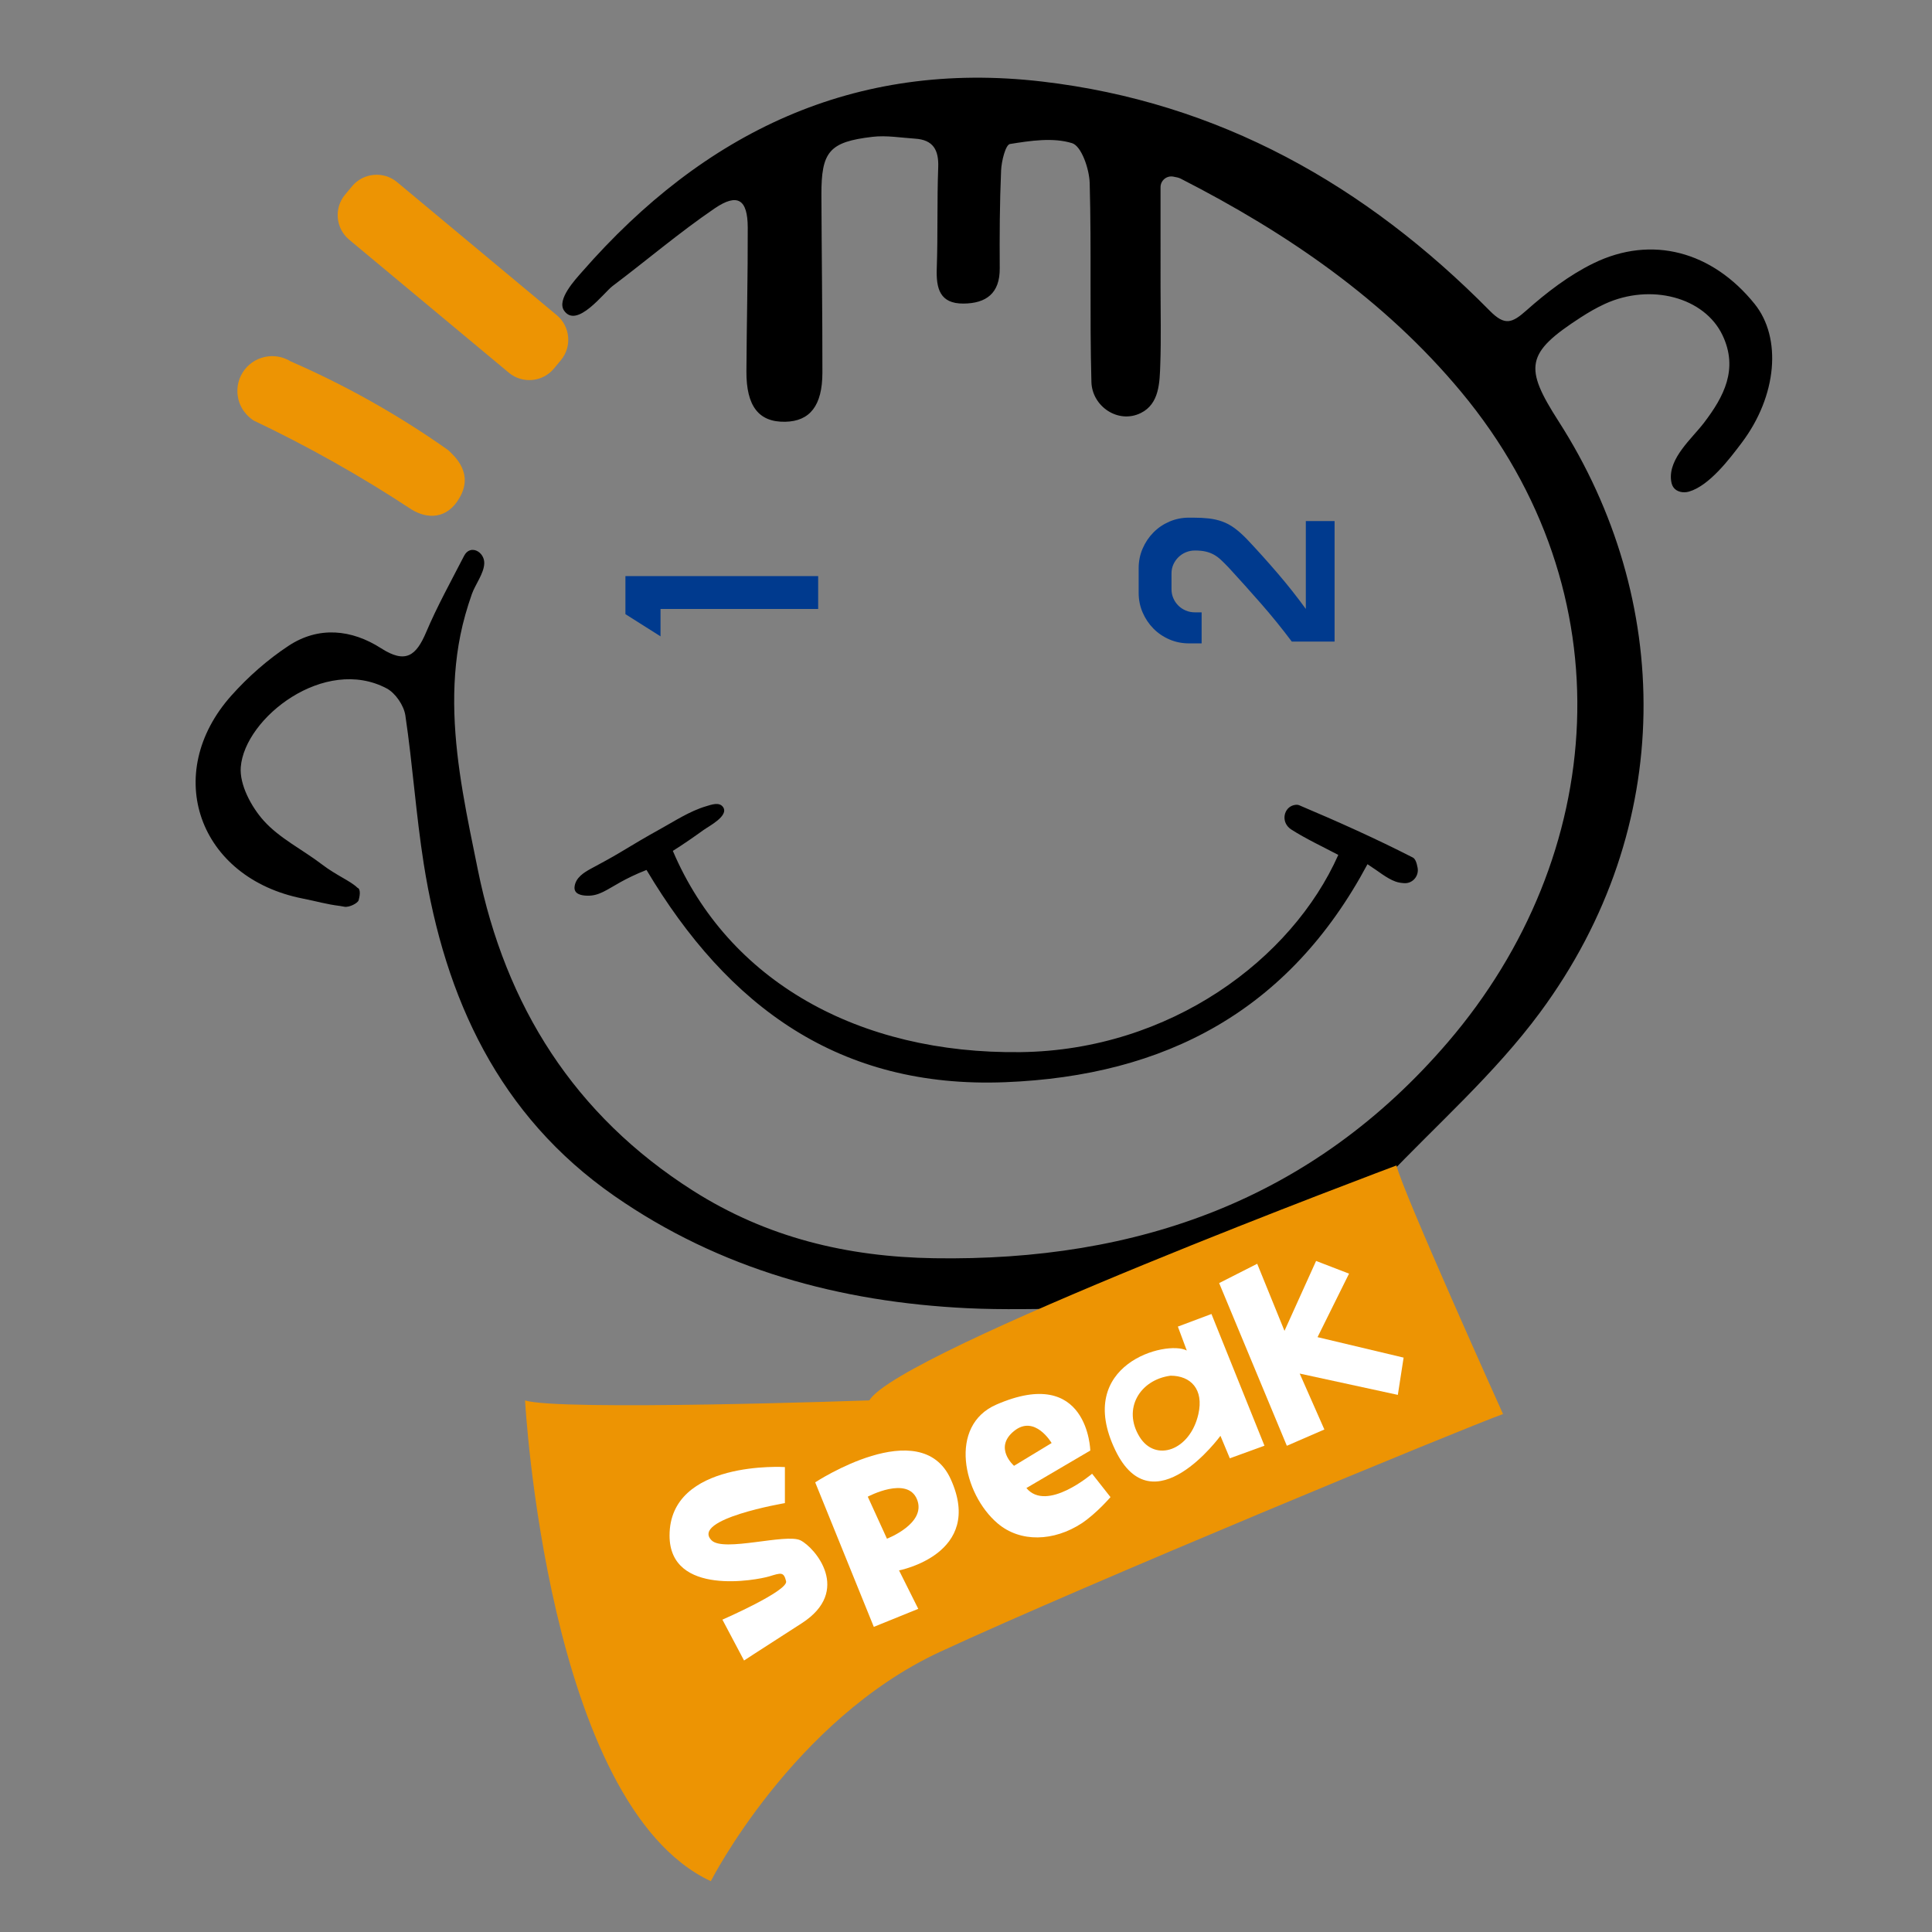 <?xml version="1.0" encoding="UTF-8" standalone="no"?>
<svg
   xmlns:dc="http://purl.org/dc/elements/1.1/"
   xmlns:cc="http://creativecommons.org/ns#"
   xmlns:rdf="http://www.w3.org/1999/02/22-rdf-syntax-ns#"
   xmlns:svg="http://www.w3.org/2000/svg"
   xmlns="http://www.w3.org/2000/svg"
   viewBox="0 0 1333.333 1333.333"
   height="1333.333"
   width="1333.333"
   xml:space="preserve"
   id="svg2"
   version="1.1"><rect x="0" y="0" width="1333.333" height="1333.333" fill="#808080" stroke="none"/><defs
     id="defs6"><clipPath
       id="clipPath18"
       clipPathUnits="userSpaceOnUse"><path
         id="path16"
         d="M 0,1000 H 1000 V 0 H 0 Z" /></clipPath><clipPath
       id="clipPath34"
       clipPathUnits="userSpaceOnUse"><path
         id="path32"
         d="M 0,1000 H 1000 V 0 H 0 Z" /></clipPath><clipPath
       id="clipPath50"
       clipPathUnits="userSpaceOnUse"><path
         id="path48"
         d="M 0,1000 H 1000 V 0 H 0 Z" /></clipPath><clipPath
       id="clipPath62"
       clipPathUnits="userSpaceOnUse"><path
         id="path60"
         d="M 0,1000 H 1000 V 0 H 0 Z" /></clipPath></defs><g
     transform="matrix(1.333,0,0,-1.333,0,1333.333)"
     id="g10"><g
       id="g12"><g
         clip-path="url(#clipPath18)"
         id="g14"><g
           transform="translate(365.58,582.833)"
           id="g20"><path
             id="path22"
             style="fill:#000000;fill-opacity:1;fill-rule:nonzero;stroke:none"
             d="m 0,0 c -8.612,-2.548 -16.382,-7.749 -24.172,-12.032 -6.904,-3.796 -13.578,-7.791 -20.308,-11.843 -4.924,-2.965 -9.982,-5.649 -15.035,-8.381 -3.783,-2.046 -8.044,-4.704 -8.598,-9.389 -0.45,-3.822 3.446,-4.578 6.519,-4.663 6.191,-0.171 10.073,3.051 17.327,7.059 3.15,1.741 7.655,4.027 13.403,6.275 42.121,-70.748 99.81,-113.272 185.678,-109.893 82.981,3.264 147.025,36.99 187.589,112.858 5.84,-3.738 9.826,-7.265 14.478,-8.965 1.431,-0.523 2.97,-0.753 4.558,-0.847 4.337,-0.255 7.705,3.697 6.915,7.969 -0.465,2.509 -1.133,4.62 -2.518,5.327 -19.194,9.809 -38.909,18.645 -58.774,27.039 -0.6,0.254 -1.287,0.298 -2.033,0.202 -5.364,-0.688 -7.396,-7.32 -3.758,-11.32 0.498,-0.547 1.039,-1.026 1.639,-1.409 7.819,-4.982 16.308,-8.91 24.38,-13.179 -23.999,-54.035 -86.974,-101.109 -164.416,-102.103 -84.103,-1.08 -151.384,36.852 -180.108,104.182 5.449,3.425 10.734,7.1 15.959,10.856 2.728,1.961 13.132,7.267 10.07,11.791 C 6.84,2.42 2.633,0.779 0,0" /></g><g
           transform="translate(908.407,842.907)"
           id="g24"><path
             id="path26"
             style="fill:#000000;fill-opacity:1;fill-rule:nonzero;stroke:none"
             d="M 0,0 C -21.902,27.174 -53.27,35.788 -83.453,21.017 -96.037,14.86 -107.64,5.96 -118.174,-3.398 c -7.469,-6.635 -11.176,-8.011 -18.965,-0.122 -64.172,64.994 -140.147,107.995 -231.897,118.661 -97.193,11.297 -175.003,-26.412 -238.024,-98.527 -3.402,-3.893 -13.213,-14.324 -9.334,-20.042 6.571,-9.685 20.682,9.332 25.11,12.666 17.68,13.311 34.575,27.741 52.831,40.184 11.969,8.159 17.13,4.681 17.173,-9.878 0.075,-24.819 -0.553,-49.639 -0.685,-74.46 -0.096,-18.077 6.428,-26.359 20.066,-26.099 12.805,0.244 19.255,8.331 19.272,25.4 0.029,30.636 -0.387,61.272 -0.512,91.908 -0.092,22.585 4.012,27.584 26.494,30.217 7.199,0.844 14.666,-0.485 22.002,-0.955 9.323,-0.598 12.321,-5.79 11.976,-14.849 -0.662,-17.411 -0.133,-34.866 -0.75,-52.28 -0.367,-10.333 1.497,-18.335 13.822,-18.251 11.73,0.079 18.866,5.273 18.779,18.221 -0.116,16.898 -0.024,33.815 0.703,50.693 0.208,4.837 2.315,13.335 4.59,13.7 10.627,1.709 22.34,3.486 32.17,0.429 4.847,-1.507 8.906,-13.368 9.107,-20.66 0.945,-34.314 -0.047,-68.681 0.892,-102.996 0.345,-12.594 13.852,-21.863 25.602,-16.037 9.67,4.796 9.731,15.964 10.059,25.348 0.46,13.19 0.13,26.409 0.128,39.616 -0.004,17.009 -0.002,34.018 -10e-4,51.936 0,3.469 3.142,6.093 6.557,5.482 1.81,-0.323 2.894,-0.551 3.845,-1.037 54.989,-28.09 105.44,-62.577 145.174,-110.33 86.798,-104.318 75.521,-240.627 -6.645,-336.573 -69.931,-81.661 -160.721,-113.731 -266.219,-112.045 -45.067,0.72 -86.62,10.741 -124.732,34.951 -61.471,39.05 -97.12,95.701 -111.395,166.001 -5.431,26.744 -11.326,53.638 -12.181,81.014 -0.425,13.618 0.418,27.295 3.118,40.666 1.455,7.209 3.488,14.241 5.921,21.177 1.76,5.017 6.311,10.745 6.435,16.007 0.14,5.955 -7.263,10.022 -10.452,3.811 -6.717,-13.08 -13.889,-25.967 -19.609,-39.469 -5.201,-12.28 -10.651,-16.523 -23.356,-8.364 -15.21,9.767 -32.285,11.572 -47.894,1.281 -10.84,-7.148 -20.944,-16.053 -29.605,-25.754 -36.171,-40.516 -17,-94.516 37.018,-105.12 7.179,-1.409 12.164,-2.954 19.141,-3.811 l 2.392,-0.421 c 2.537,-0.428 6.88,1.893 7.315,3.335 0.419,1.392 1.424,5.787 -0.62,6.509 -3.457,3.444 -10.936,6.393 -18.365,12.079 -10.024,7.673 -21.952,13.485 -30.18,22.675 -6.47,7.226 -12.56,18.683 -11.845,27.708 2.024,25.526 43.437,57.784 75.57,40.713 4.521,-2.402 8.883,-8.839 9.642,-13.953 3.791,-25.521 5.493,-51.36 9.516,-76.837 11.006,-69.697 38.913,-130.365 98.614,-171.903 54.756,-38.098 116.847,-54.981 182.874,-58.173 18.407,-0.89 36.886,-0.337 57.58,-0.19 l 157.253,66.243 c 0.707,0.298 1.34,0.737 1.867,1.294 25.718,27.19 56.228,53.926 79.776,85.805 71.188,96.372 68.366,214.4 9.606,305.982 -18.007,28.065 -17.133,35.366 11.487,53.86 3.984,2.574 8.129,4.987 12.435,6.961 23.729,10.878 51.611,3.445 60.942,-16.261 8.256,-17.434 0.757,-31.677 -9.589,-45.247 -6.263,-8.216 -18.403,-18.307 -17.073,-29.77 0.147,-1.268 0.459,-2.548 1.171,-3.607 1.669,-2.48 5.188,-3.126 8.063,-2.304 10.533,3.009 21.055,16.946 27.308,25.231 C 11.739,-47.519 14.14,-17.543 0,0" /></g></g></g><g
       id="g28"><g
         clip-path="url(#clipPath34)"
         id="g30"><g
           transform="translate(290.394,813.778)"
           id="g36"><path
             id="path38"
             style="fill:#ed9403;fill-opacity:1;fill-rule:nonzero;stroke:none"
             d="m 0,0 -3.654,-4.386 c -5.82,-6.986 -16.298,-7.94 -23.284,-2.12 l -82.699,68.898 c -6.987,5.82 -7.941,16.298 -2.12,23.284 l 3.653,4.386 c 5.821,6.986 16.299,7.94 23.285,2.12 L -2.12,23.284 C 4.867,17.464 5.82,6.986 0,0" /></g><g
           transform="translate(237.797,742.339)"
           id="g40"><path
             id="path42"
             style="fill:#ed9403;fill-opacity:1;fill-rule:nonzero;stroke:none"
             d="m 0,0 c 0,0 0.587,1.043 0,0 -6.283,-10.836 -16.447,-11.025 -24.875,-5.771 -12.223,8.053 -25.523,16.244 -39.906,24.349 -14.43,8.132 -28.371,15.287 -41.631,21.587 -1.029,0.646 -6.367,4.139 -8.016,11.247 -1.046,4.508 -0.382,9.414 2.244,13.628 5.254,8.427 16.447,11.024 24.875,5.771 12.785,-5.568 26.587,-12.272 41.032,-20.367 C -31.12,41.951 -17.625,33.255 -5.771,24.874 -2.533,21.805 7.719,12.922 0,0" /></g></g></g><g
       id="g44"><g
         clip-path="url(#clipPath50)"
         id="g46"><g
           transform="translate(450.041,275.228)"
           id="g52"><path
             id="path54"
             style="fill:#ed9403;fill-opacity:1;fill-rule:nonzero;stroke:none"
             d="m 0,0 c 0,0 -161.231,-5.657 -178.203,0 0,0 11.315,-209.318 96.173,-248.919 0,0 42.429,83.444 118.802,118.802 76.373,35.358 271.547,115.973 291.348,123.045 0,0 -52.329,115.973 -55.158,128.703 C 272.962,121.631 15.558,25.457 0,0" /></g></g></g><g
       id="g56"><g
         clip-path="url(#clipPath62)"
         id="g58"><g
           transform="translate(406.362,240.709)"
           id="g64"><path
             id="path66"
             style="fill:#ffffff;fill-opacity:1;fill-rule:nonzero;stroke:none"
             d="m 0,0 v -18.661 c 0,0 -48.941,-8.287 -37.945,-19.283 6.22,-6.221 38.567,3.731 46.031,0 7.465,-3.733 26.748,-26.127 0.622,-42.922 -26.125,-16.795 -29.858,-19.283 -29.858,-19.283 L -32.347,-79 c 0,0 34.213,14.929 32.969,19.905 -1.244,4.977 -2.613,4.355 -8.771,2.489 -6.158,-1.867 -51.568,-10.582 -51.568,21.149 C -59.717,3.732 0,0 0,0" /></g><g
           transform="translate(459.2,203.622)"
           id="g68"><path
             id="path70"
             style="fill:#ffffff;fill-opacity:1;fill-rule:nonzero;stroke:none"
             d="m 0,0 -9.932,21.75 c 0,0 20.543,10.982 25.519,-1.458 C 20.563,7.851 0,0 0,0 m -37.149,29.174 30.342,-74.82 23.016,9.332 -9.953,19.905 c 0,0 44.392,8.461 26.748,47.275 -15.551,34.213 -70.153,-1.692 -70.153,-1.692" /></g><g
           transform="translate(525,259.37)"
           id="g72"><path
             id="path74"
             style="fill:#ffffff;fill-opacity:1;fill-rule:nonzero;stroke:none"
             d="M 0,0 C 10.748,8.709 19.456,-6.22 19.456,-6.22 L 0,-18.011 c 0,0 -10.748,9.303 0,18.011 m 6.394,-29.521 33.082,19.418 c 0,0 -1.028,44.512 -48.634,23.789 -24.977,-10.873 -17.263,-46.233 0.622,-61.472 11.834,-10.082 29.178,-9.367 43.544,0 7.73,5.151 14.929,13.574 14.929,13.574 l -9.529,12.103 c 0,0 -23.44,-20.14 -34.014,-7.412" /></g><g
           transform="translate(620.416,268.069)"
           id="g76"><path
             id="path78"
             style="fill:#ffffff;fill-opacity:1;fill-rule:nonzero;stroke:none"
             d="M 0,0 C -4.296,-18.802 -22.191,-25.045 -30.423,-11.729 -39.396,2.785 -30.259,17.86 -14.368,19.947 -4.068,19.947 2.982,13.046 0,0 m 6.787,51.891 -17.389,-6.522 4.613,-12.39 c -10.575,5.598 -58.407,-7.125 -37.002,-51.602 19.468,-40.45 54.429,7.436 54.429,7.436 l 4.859,-11.641 17.932,6.521 z" /></g><g
           transform="translate(631.185,335.957)"
           id="g80"><path
             id="path82"
             style="fill:#ffffff;fill-opacity:1;fill-rule:nonzero;stroke:none"
             d="m 0,0 35.049,-84.229 19.427,8.435 -12.77,28.948 50.809,-11.027 2.988,19.291 -44.56,10.597 L 67.246,4.891 50.193,11.468 33.826,-24.726 19.708,10.006 Z" /></g><g
           transform="translate(341.974,670.793)"
           id="g84"><path
             id="path86"
             style="fill:#003a8e;fill-opacity:1;fill-rule:nonzero;stroke:none"
             d="m 0,0 -18.176,11.492 v 19.7 H 81.616 V 14.189 H 0 Z" /></g><g
           transform="translate(668.789,668.096)"
           id="g88"><path
             id="path90"
             style="fill:#003a8e;fill-opacity:1;fill-rule:nonzero;stroke:none"
             d="m 0,0 c -5.16,6.878 -10.534,13.503 -16.124,19.876 -5.588,6.371 -11.081,12.489 -16.476,18.352 -1.484,1.563 -2.833,2.911 -4.046,4.045 -1.21,1.133 -2.461,2.053 -3.751,2.756 -1.291,0.704 -2.698,1.232 -4.222,1.583 -1.525,0.352 -3.38,0.528 -5.57,0.528 -1.642,0 -3.205,-0.313 -4.691,-0.938 -1.483,-0.627 -2.773,-1.486 -3.87,-2.58 -1.094,-1.096 -1.952,-2.345 -2.579,-3.752 -0.625,-1.408 -0.939,-2.932 -0.939,-4.574 v -8.208 c 0,-1.642 0.314,-3.186 0.939,-4.632 0.627,-1.447 1.485,-2.717 2.579,-3.811 1.097,-1.096 2.387,-1.955 3.87,-2.58 1.486,-0.627 3.049,-0.938 4.691,-0.938 h 3.518 V -0.938 h -6.567 c -3.594,0 -6.977,0.683 -10.143,2.052 -3.167,1.367 -5.923,3.243 -8.267,5.629 -2.346,2.383 -4.202,5.159 -5.571,8.325 -1.367,3.166 -2.052,6.547 -2.052,10.143 v 12.782 c 0,3.595 0.685,6.978 2.052,10.144 1.369,3.166 3.225,5.94 5.571,8.325 2.344,2.384 5.1,4.261 8.267,5.629 3.166,1.367 6.549,2.053 10.143,2.053 h 2.227 c 2.973,0 5.67,-0.138 8.092,-0.411 2.424,-0.275 4.731,-0.802 6.919,-1.583 2.189,-0.783 4.3,-1.917 6.332,-3.4 2.034,-1.487 4.184,-3.402 6.45,-5.747 5.317,-5.628 10.594,-11.492 15.83,-17.589 C -2.149,29.316 2.737,23.14 7.271,16.886 V 62.384 H 22.163 V 0 Z" /></g></g></g></g></svg>